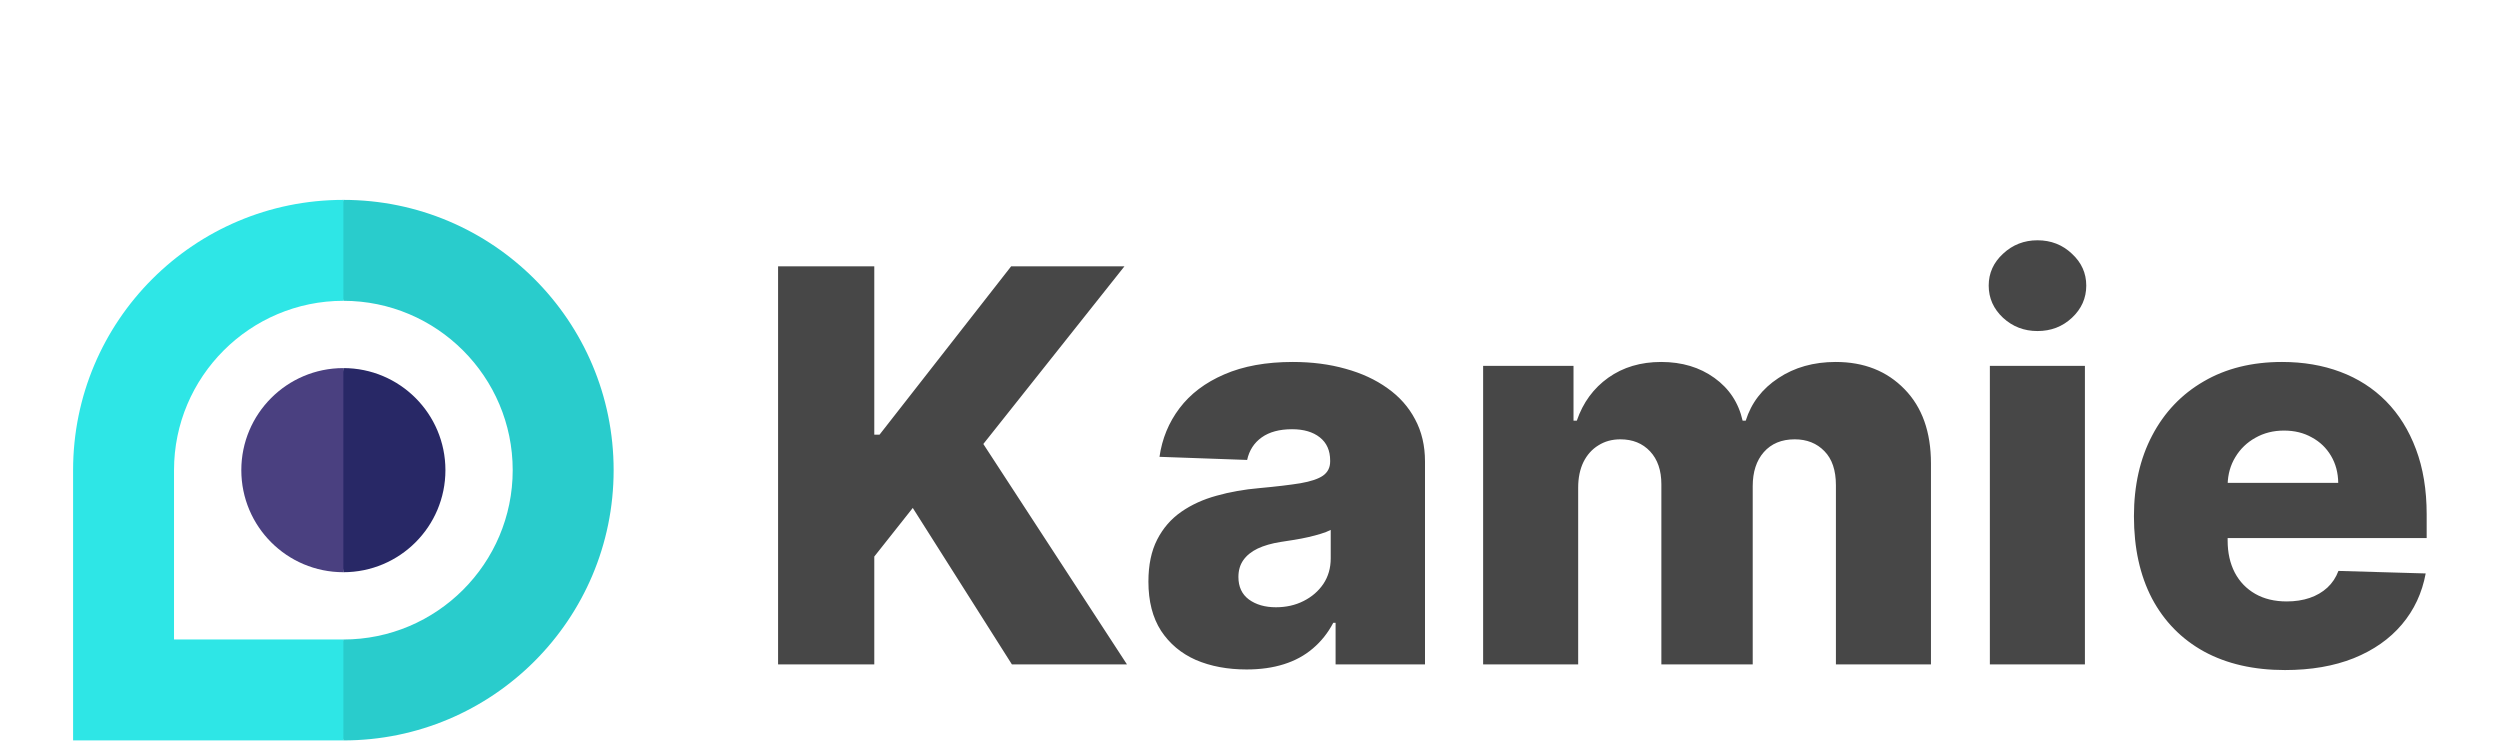<svg width="148" height="44" viewBox="0 0 148 44" fill="none" xmlns="http://www.w3.org/2000/svg">
<g filter="url(#filter0_dd_6_1229)">
<g clip-path="url(#clip0_6_1229)">
<path d="M20.327 3.833L19.702 6.68L20.327 9.808C25.855 9.808 30.352 14.305 30.352 19.833C30.352 25.361 25.855 29.858 20.327 29.858L19.702 32.424L20.327 35.833C29.164 35.833 36.327 28.67 36.327 19.833C36.327 10.996 29.164 3.833 20.327 3.833Z" fill="#29CCCC"/>
<path d="M26.369 19.833C26.369 16.496 23.664 13.791 20.327 13.791L19.702 19.833L20.327 25.875C23.664 25.875 26.369 23.17 26.369 19.833Z" fill="#282866"/>
<path d="M10.302 29.858V19.833C10.302 14.305 14.8 9.808 20.327 9.808V3.833C11.491 3.833 4.327 10.996 4.327 19.833V35.833H20.327V29.858H10.302Z" fill="#2EE6E6"/>
<path d="M14.286 19.833C14.286 23.17 16.991 25.875 20.327 25.875V13.791C16.991 13.791 14.286 16.496 14.286 19.833Z" fill="#4A4080"/>
</g>
<path d="M46.062 31.333V7.767H51.758V17.732H52.069L59.859 7.767H66.567L58.213 18.284L66.717 31.333H59.905L54.036 22.07L51.758 24.947V31.333H46.062ZM73.797 31.632C72.669 31.632 71.668 31.444 70.793 31.068C69.927 30.685 69.24 30.109 68.734 29.342C68.235 28.567 67.986 27.597 67.986 26.431C67.986 25.449 68.158 24.621 68.504 23.945C68.849 23.27 69.324 22.722 69.93 22.3C70.537 21.878 71.235 21.56 72.025 21.345C72.815 21.122 73.659 20.973 74.556 20.896C75.561 20.804 76.371 20.708 76.984 20.608C77.598 20.501 78.043 20.352 78.319 20.16C78.603 19.96 78.745 19.68 78.745 19.32V19.262C78.745 18.671 78.541 18.215 78.135 17.893C77.728 17.571 77.18 17.41 76.489 17.41C75.745 17.41 75.147 17.571 74.694 17.893C74.242 18.215 73.954 18.66 73.831 19.228L68.642 19.044C68.795 17.97 69.19 17.011 69.827 16.167C70.471 15.315 71.353 14.648 72.474 14.165C73.601 13.674 74.955 13.428 76.535 13.428C77.663 13.428 78.703 13.562 79.654 13.831C80.605 14.092 81.434 14.475 82.139 14.982C82.845 15.48 83.39 16.094 83.773 16.823C84.165 17.551 84.36 18.384 84.36 19.32V31.333H79.067V28.87H78.929C78.614 29.469 78.212 29.975 77.721 30.389C77.237 30.804 76.666 31.114 76.006 31.322C75.354 31.529 74.618 31.632 73.797 31.632ZM75.534 27.95C76.14 27.95 76.685 27.827 77.168 27.582C77.659 27.336 78.051 26.999 78.342 26.569C78.634 26.132 78.779 25.625 78.779 25.05V23.37C78.618 23.454 78.423 23.531 78.192 23.6C77.97 23.669 77.725 23.735 77.456 23.796C77.188 23.857 76.911 23.911 76.627 23.957C76.344 24.003 76.071 24.045 75.811 24.084C75.281 24.168 74.829 24.298 74.453 24.475C74.085 24.651 73.801 24.881 73.601 25.165C73.409 25.441 73.314 25.771 73.314 26.155C73.314 26.738 73.521 27.183 73.935 27.49C74.357 27.797 74.89 27.95 75.534 27.95ZM87.801 31.333V13.658H93.152V16.903H93.347C93.716 15.829 94.337 14.982 95.211 14.36C96.086 13.739 97.129 13.428 98.341 13.428C99.569 13.428 100.62 13.743 101.494 14.372C102.369 15.001 102.925 15.845 103.163 16.903H103.347C103.677 15.852 104.321 15.012 105.28 14.383C106.239 13.746 107.371 13.428 108.675 13.428C110.347 13.428 111.705 13.965 112.748 15.039C113.791 16.105 114.313 17.571 114.313 19.435V31.333H108.686V20.724C108.686 19.841 108.46 19.17 108.007 18.71C107.555 18.242 106.968 18.008 106.247 18.008C105.472 18.008 104.862 18.261 104.417 18.767C103.98 19.266 103.761 19.937 103.761 20.781V31.333H98.353V20.666C98.353 19.845 98.13 19.197 97.685 18.721C97.24 18.246 96.654 18.008 95.925 18.008C95.434 18.008 95 18.127 94.625 18.365C94.249 18.595 93.953 18.925 93.739 19.354C93.531 19.784 93.428 20.29 93.428 20.873V31.333H87.801ZM117.8 31.333V13.658H123.427V31.333H117.8ZM120.619 11.598C119.829 11.598 119.15 11.338 118.582 10.816C118.015 10.287 117.731 9.65 117.731 8.906C117.731 8.169 118.015 7.54 118.582 7.019C119.15 6.489 119.829 6.225 120.619 6.225C121.417 6.225 122.096 6.489 122.656 7.019C123.223 7.54 123.507 8.169 123.507 8.906C123.507 9.65 123.223 10.287 122.656 10.816C122.096 11.338 121.417 11.598 120.619 11.598ZM135.27 31.667C133.422 31.667 131.826 31.302 130.483 30.573C129.149 29.837 128.121 28.79 127.399 27.432C126.686 26.067 126.329 24.444 126.329 22.565C126.329 20.739 126.69 19.143 127.411 17.778C128.132 16.404 129.149 15.338 130.46 14.579C131.772 13.812 133.318 13.428 135.098 13.428C136.356 13.428 137.507 13.624 138.55 14.015C139.593 14.406 140.495 14.985 141.254 15.752C142.013 16.52 142.604 17.467 143.026 18.595C143.448 19.715 143.659 21 143.659 22.45V23.853H128.297V20.585H138.423C138.416 19.987 138.274 19.454 137.997 18.986C137.721 18.518 137.342 18.154 136.858 17.893C136.383 17.624 135.834 17.49 135.213 17.49C134.584 17.49 134.02 17.632 133.521 17.916C133.023 18.192 132.628 18.572 132.336 19.055C132.044 19.531 131.891 20.071 131.876 20.677V24.003C131.876 24.724 132.018 25.357 132.301 25.902C132.585 26.439 132.988 26.857 133.51 27.156C134.031 27.455 134.653 27.605 135.374 27.605C135.873 27.605 136.325 27.536 136.732 27.398C137.138 27.259 137.487 27.056 137.779 26.788C138.07 26.519 138.289 26.189 138.435 25.798L143.601 25.948C143.387 27.106 142.915 28.115 142.186 28.974C141.465 29.826 140.518 30.489 139.344 30.965C138.17 31.433 136.812 31.667 135.27 31.667Z" fill="#474747"/>
</g>
<defs>
<filter id="filter0_dd_6_1229" x="0.327" y="0.333" width="148.687" height="47" filterUnits="userSpaceOnUse" color-interpolation-filters="sRGB">
<feFlood flood-opacity="0" result="BackgroundImageFix"/>
<feColorMatrix in="SourceAlpha" type="matrix" values="0 0 0 0 0 0 0 0 0 0 0 0 0 0 0 0 0 0 127 0" result="hardAlpha"/>
<feOffset dy="4"/>
<feGaussianBlur stdDeviation="2"/>
<feComposite in2="hardAlpha" operator="out"/>
<feColorMatrix type="matrix" values="0 0 0 0 0 0 0 0 0 0 0 0 0 0 0 0 0 0 0.25 0"/>
<feBlend mode="normal" in2="BackgroundImageFix" result="effect1_dropShadow_6_1229"/>
<feColorMatrix in="SourceAlpha" type="matrix" values="0 0 0 0 0 0 0 0 0 0 0 0 0 0 0 0 0 0 127 0" result="hardAlpha"/>
<feOffset dy="4"/>
<feGaussianBlur stdDeviation="2"/>
<feComposite in2="hardAlpha" operator="out"/>
<feColorMatrix type="matrix" values="0 0 0 0 0 0 0 0 0 0 0 0 0 0 0 0 0 0 0.25 0"/>
<feBlend mode="normal" in2="effect1_dropShadow_6_1229" result="effect2_dropShadow_6_1229"/>
<feBlend mode="normal" in="SourceGraphic" in2="effect2_dropShadow_6_1229" result="shape"/>
</filter>
<clipPath id="clip0_6_1229">
<rect width="32" height="32" fill="white" transform="translate(4.327 3.833)"/>
</clipPath>
</defs>
</svg>
